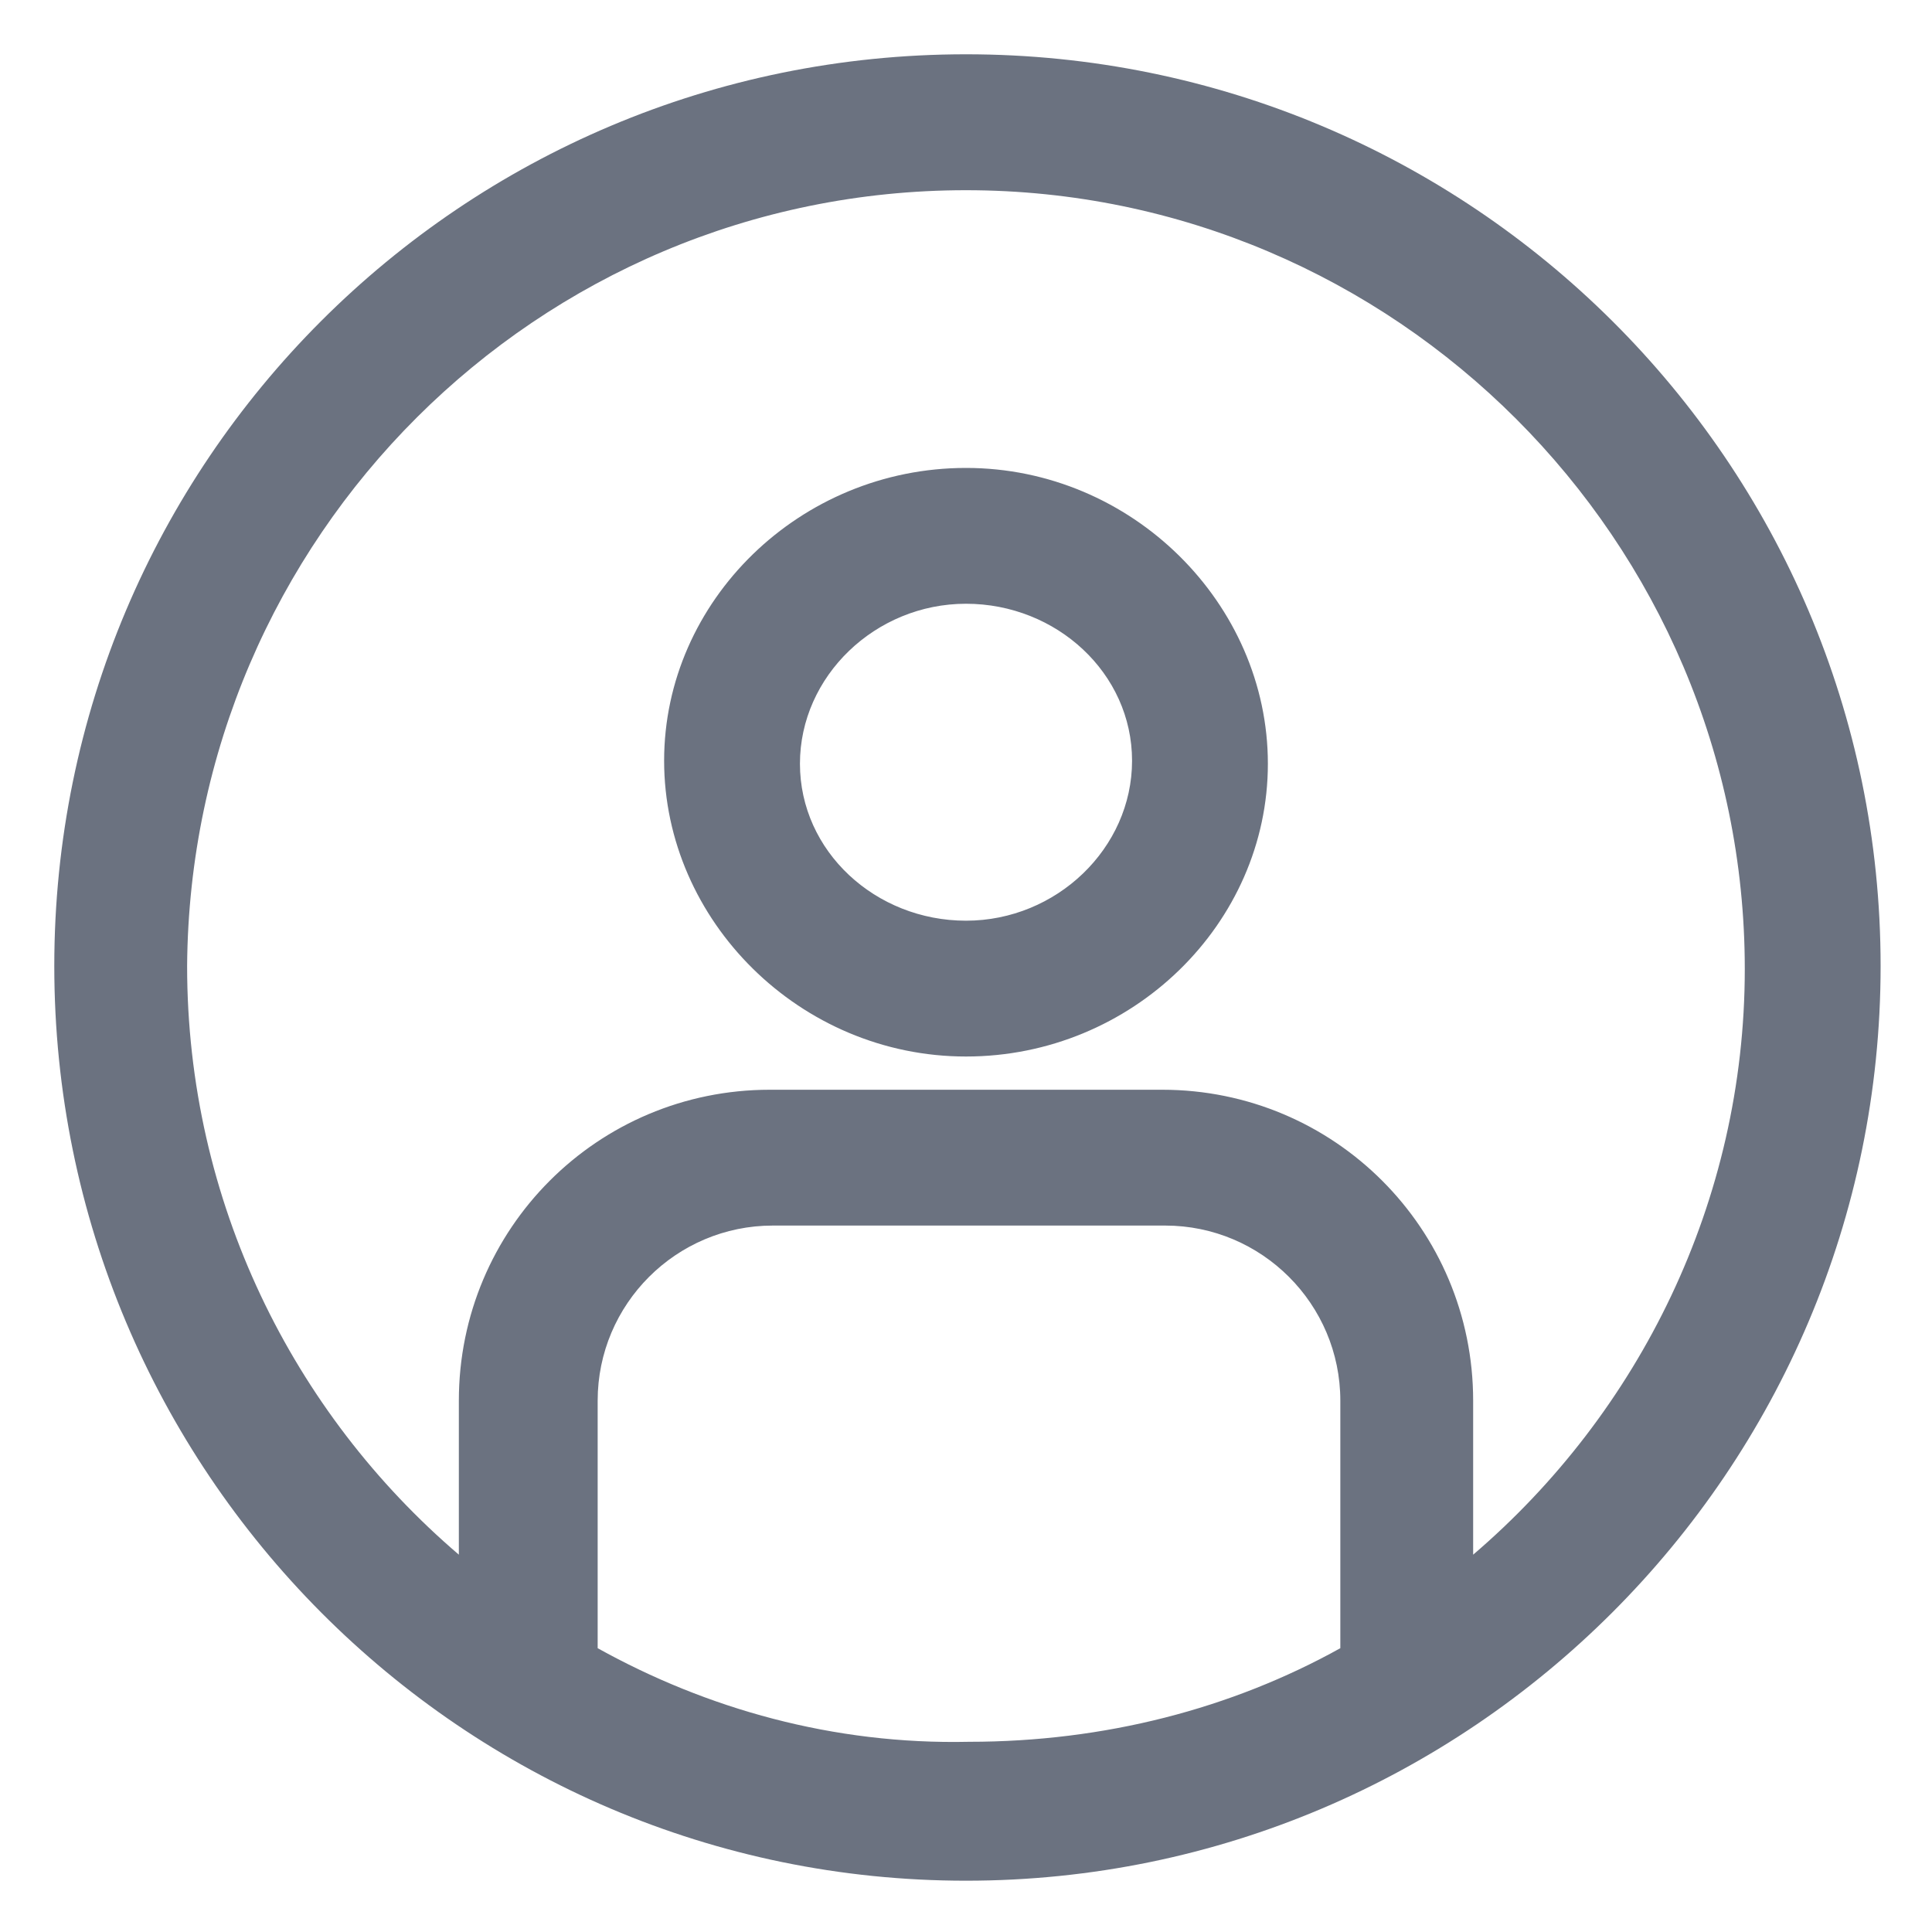 <svg width="20" height="20" viewBox="0 0 20 20" fill="none" xmlns="http://www.w3.org/2000/svg">
<path d="M10 4.844C8.281 4.844 6.875 6.219 6.875 7.875C6.875 9.531 8.281 10.937 10 10.937C11.719 10.937 13.125 9.562 13.125 7.906C13.125 6.25 11.719 4.844 10 4.844ZM10 9.531C9.062 9.531 8.281 8.812 8.281 7.906C8.281 7 9.062 6.25 10 6.25C10.937 6.25 11.719 6.969 11.719 7.875C11.719 8.781 10.937 9.531 10 9.531Z" fill="#6B7280"/>
<path d="M10 0.562C4.781 0.562 0.562 4.781 0.562 10C0.562 15.219 4.781 19.469 10 19.469C15.219 19.469 19.468 15.219 19.468 10C19.468 4.781 15.219 0.562 10 0.562ZM6.187 17.062V14.5C6.187 13.5 7 12.687 8 12.687H12.062C13.062 12.687 13.875 13.5 13.875 14.5V17.062C12.75 17.687 11.437 18.031 10.031 18.031C8.625 18.062 7.312 17.687 6.187 17.062ZM15.25 16.094V14.5C15.25 12.719 13.812 11.281 12.031 11.281H7.969C6.187 11.281 4.75 12.719 4.75 14.5V16.094C3.031 14.625 1.937 12.437 1.937 10C1.969 5.562 5.562 1.969 10 1.969C14.437 1.969 18.062 5.594 18.062 10.031C18.062 12.437 16.968 14.625 15.25 16.094Z" fill="#6B7280"/>
</svg>
